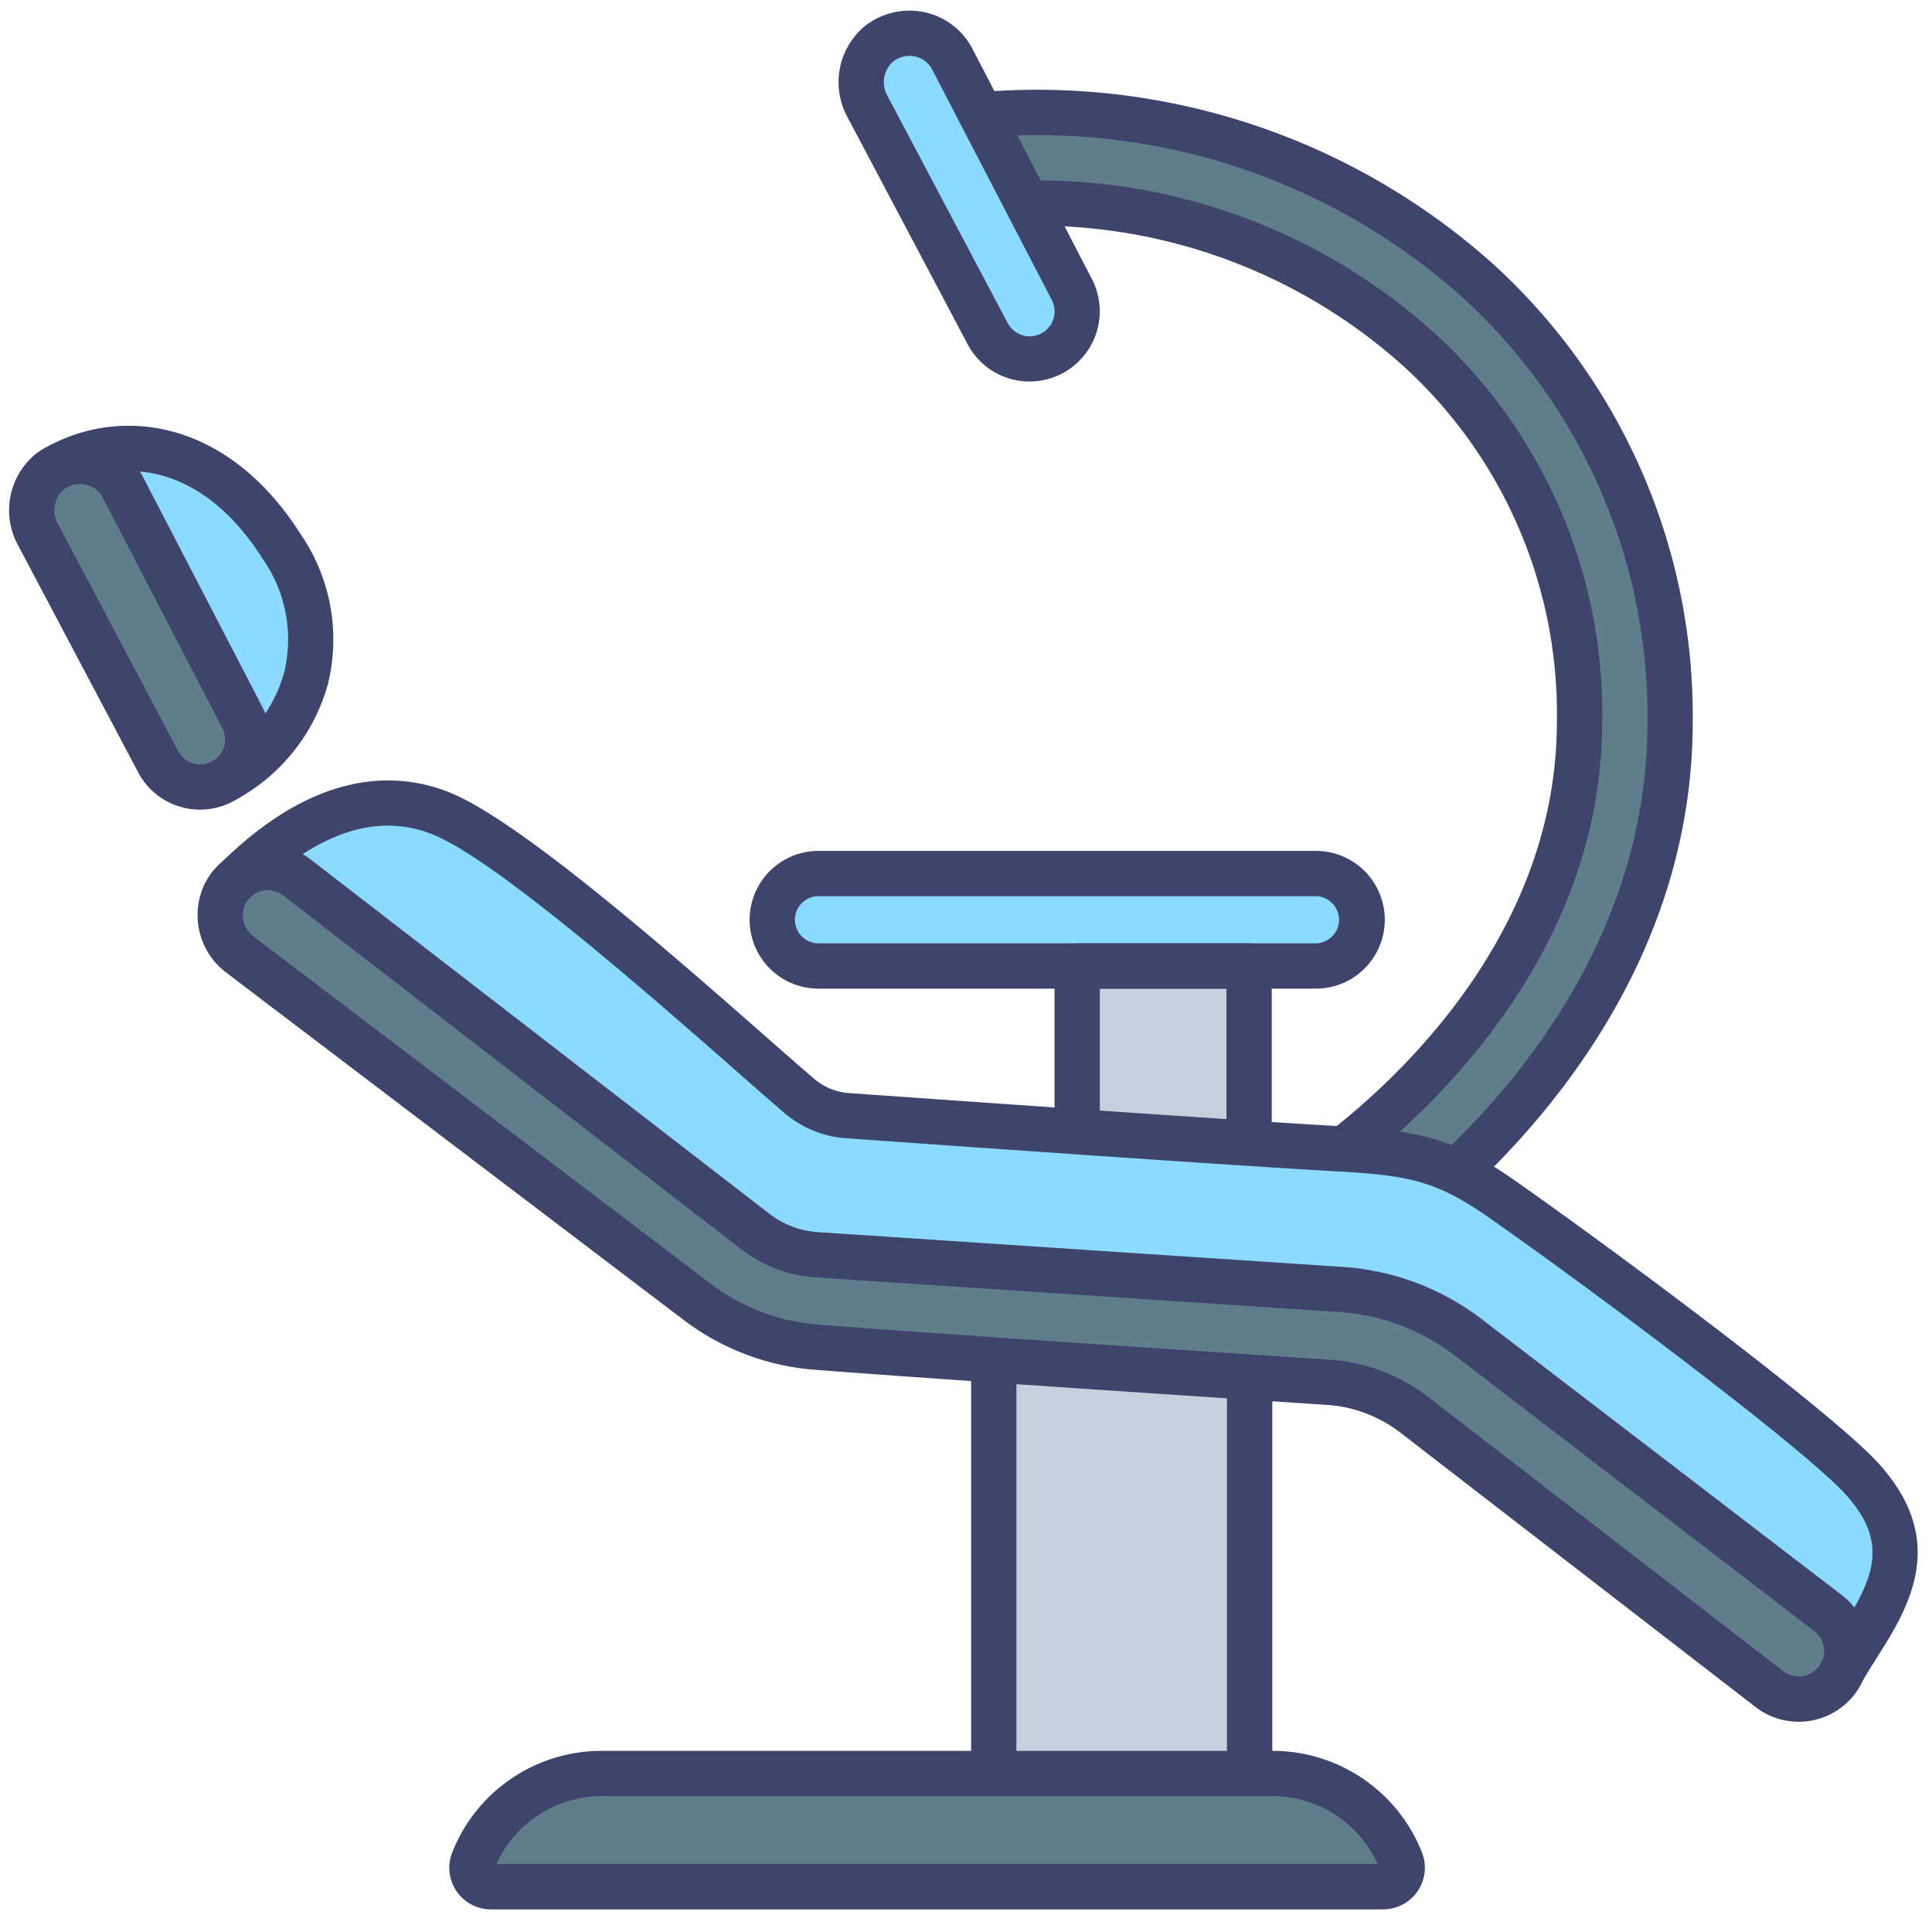 <svg width="80" height="80" fill="none" xmlns="http://www.w3.org/2000/svg"><g clip-path="url(#clip0_1_3346)"><path d="M41.149 55.625V73.88h10.595V55.938l-10.595-.313z" fill="#C5D0DC"/><path d="M51.744 74.817H41.15a.937.937 0 01-.938-.937V56.313a.938.938 0 011.875 0v16.63h8.72v-15.92a.938.938 0 011.876 0V73.88a.938.938 0 01-.938.938z" fill="#3F446C"/><path d="M24.928 73.438h27.75a5.739 5.739 0 015.329 3.608.788.788 0 01-.732 1.079H20.33a.787.787 0 01-.731-1.08 5.739 5.739 0 015.329-3.608z" fill="#607D8B"/><path d="M57.275 79.063H20.329a1.723 1.723 0 01-1.6-2.366 6.644 6.644 0 016.198-4.197h27.75a6.647 6.647 0 016.2 4.197 1.724 1.724 0 01-1.602 2.365zm-36.718-1.876h36.49a4.778 4.778 0 00-4.37-2.812h-27.75a4.777 4.777 0 00-4.37 2.813z" fill="#3F446C"/><path d="M44.605 38.75h7.118v9.219h-7.118V38.75z" fill="#C5D0DC"/><path d="M54.44 36.172H33.894a1.914 1.914 0 000 3.828h20.548a1.914 1.914 0 100-3.828z" fill="#8CDBFF"/><path d="M54.438 40.938H33.892a2.852 2.852 0 010-5.704h20.544a2.852 2.852 0 110 5.703zm-20.545-3.829a.976.976 0 000 1.953h20.544a.977.977 0 100-1.953H33.894z" fill="#3F446C"/><path d="M51.722 48.906h-7.118a.937.937 0 01-.938-.937V40a.937.937 0 01.938-.938h7.118a.937.937 0 01.938.938v7.969a.938.938 0 01-.938.937zm-6.18-1.875h5.243v-6.093h-5.244v6.093z" fill="#3F446C"/><path d="M56.947 51.292l-2.175-3.053c2.494-1.777 10.632-8.35 10.632-18.348a20.388 20.388 0 00-6.678-15.444 23.625 23.625 0 00-18.013-5.938l-.325-3.735a27.36 27.36 0 0120.875 6.91 24.383 24.383 0 017.894 18.207c-.003 11.792-9.344 19.363-12.21 21.401z" fill="#607D8B"/><path d="M56.947 52.23a.933.933 0 01-.763-.394l-2.176-3.053a.936.936 0 01.22-1.308c2.401-1.71 10.239-8.035 10.239-17.584a19.47 19.47 0 00-6.375-14.75 22.7 22.7 0 00-17.298-5.695.938.938 0 01-1.016-.853l-.324-3.735a.936.936 0 01.852-1.017 28.298 28.298 0 0121.588 7.151 25.307 25.307 0 018.198 18.899c0 12.24-9.645 20.062-12.601 22.165a.927.927 0 01-.544.174zm-.878-3.786l1.088 1.528c3.37-2.58 11.062-9.62 11.062-20.081a23.453 23.453 0 00-7.594-17.516 26.337 26.337 0 00-19.22-6.732l.162 1.868a24.522 24.522 0 0117.793 6.245 21.303 21.303 0 016.982 16.135c0 9.582-7.102 16.116-10.273 18.553z" fill="#3F446C"/><path d="M76.27 69.211c1.36-2.364 3.739-4.805.813-8-1.914-2.09-11.187-8.99-15.022-11.654-2.335-1.625-3.767-1.828-6.605-1.986-5.073-.284-20.274-1.368-20.274-1.368a3.426 3.426 0 01-2.067-.813c-2.67-2.265-11.48-10.366-14.855-11.711-4.086-1.629-7.578 1.817-8.743 3.018L31.25 53.14l26.813 2.016L76.27 69.211z" fill="#8CDBFF"/><path d="M58.57 58.59a6.553 6.553 0 00-3.574-1.352c-4.947-.325-15.96-1.05-21.163-1.451a9.363 9.363 0 01-4.975-1.888L9.941 39.532a2.05 2.05 0 01-.648-2.47 2.002 2.002 0 011.542-1.124 1.979 1.979 0 011.466.4L31.284 51c.73.565 1.613.898 2.535.956l21.704 1.438a9.74 9.74 0 015.28 1.988l14.892 11.411a1.989 1.989 0 01-2.431 3.147L58.57 58.59z" fill="#607D8B"/><path d="M39.437 2.46a2.005 2.005 0 00-3.072-.618 2.076 2.076 0 00-.459 2.548l4.99 9.422a1.966 1.966 0 003.486-1.826l-4.945-9.525zM11.654 22.618c-2.798-4.406-6.607-4.707-9.164-3.34L9.387 32.25c2.557-1.367 5.05-5.25 2.267-9.632z" fill="#8CDBFF"/><path d="M10.036 29.714l-4.942-9.526a2.005 2.005 0 00-3.073-.618 2.076 2.076 0 00-.458 2.546L6.55 31.54a1.968 1.968 0 003.486-1.826z" fill="#607D8B"/><path d="M74.478 71.294a2.914 2.914 0 01-1.787-.612L58 59.333a5.592 5.592 0 00-3.063-1.16l-.306-.02c-5.117-.337-15.764-1.038-20.867-1.432a10.284 10.284 0 01-5.47-2.076L9.374 40.278a2.987 2.987 0 01-.927-3.621 2.953 2.953 0 012.261-1.646 2.904 2.904 0 012.167.586l18.982 14.661a3.68 3.68 0 002.022.763l21.704 1.438a10.63 10.63 0 015.791 2.178l14.89 11.412a2.926 2.926 0 01-1.785 5.245h-.002zM11.087 36.861a1.062 1.062 0 00-.951.61 1.117 1.117 0 00.378 1.318l18.911 14.364a8.423 8.423 0 004.478 1.699c5.095.393 15.735 1.094 20.849 1.43l.305.02a7.471 7.471 0 014.086 1.547l14.694 11.349a1.05 1.05 0 101.284-1.664L60.233 56.125a8.766 8.766 0 00-4.772-1.796l-21.703-1.437a5.557 5.557 0 01-3.047-1.15l-18.983-14.66a1.044 1.044 0 00-.641-.22z" fill="#3F446C"/><path d="M76.27 70.149a.938.938 0 01-.812-1.405c.201-.35.425-.704.65-1.06 1.429-2.25 2.206-3.738.282-5.84-1.75-1.913-10.692-8.615-14.867-11.517-2.113-1.469-3.357-1.666-6.125-1.82-5.021-.281-20.135-1.358-20.287-1.37a4.37 4.37 0 01-2.608-1.032 175.645 175.645 0 01-1.992-1.737c-3.49-3.067-9.987-8.776-12.602-9.819-2.393-.953-4.993-.012-7.723 2.801a.938.938 0 01-1.346-1.306c4.125-4.25 7.586-4.104 9.763-3.236 2.92 1.163 9.323 6.79 13.147 10.151.813.713 1.489 1.31 1.968 1.716.421.357.948.564 1.5.591.176.012 15.277 1.088 20.284 1.368 3.017.17 4.599.424 7.087 2.154 3.606 2.506 13.12 9.54 15.18 11.79 2.991 3.266 1.215 6.063-.081 8.11-.212.334-.42.663-.61.99a.938.938 0 01-.808.47zM8.283 33.526a2.894 2.894 0 01-2.563-1.548L.734 22.554a3.019 3.019 0 01.687-3.709 2.99 2.99 0 012.77-.546 2.936 2.936 0 011.734 1.457l4.943 9.526a2.91 2.91 0 01-2.585 4.243zM3.313 20.04a1.105 1.105 0 00-.702.256 1.145 1.145 0 00-.217 1.388l4.984 9.418a1.03 1.03 0 001.825-.956l-4.942-9.527a1.067 1.067 0 00-.625-.53 1.08 1.08 0 00-.323-.049zm39.316-4.242a2.894 2.894 0 01-2.563-1.547L35.08 4.827a3.02 3.02 0 01.687-3.709 2.985 2.985 0 012.772-.545 2.932 2.932 0 011.732 1.455l4.943 9.526a2.908 2.908 0 01-2.585 4.243v.001zm-4.97-13.485a1.109 1.109 0 00-.7.255 1.146 1.146 0 00-.218 1.389l4.984 9.418a1.03 1.03 0 001.825-.957l-4.943-9.526a1.067 1.067 0 00-.947-.58z" fill="#3F446C"/><path d="M9.388 33.188a.937.937 0 01-.443-1.765 5.892 5.892 0 002.824-3.59 5.815 5.815 0 00-.906-4.714c-2.54-4-5.86-4.125-7.93-3.015a.938.938 0 01-.886-1.653c3-1.606 7.375-1.094 10.4 3.664a7.714 7.714 0 011.135 6.198 7.818 7.818 0 01-3.75 4.766.929.929 0 01-.444.108z" fill="#3F446C"/></g><defs><clipPath id="clip0_1_3346"><path fill="#fff" d="M0 0h80v80H0z"/></clipPath></defs></svg>